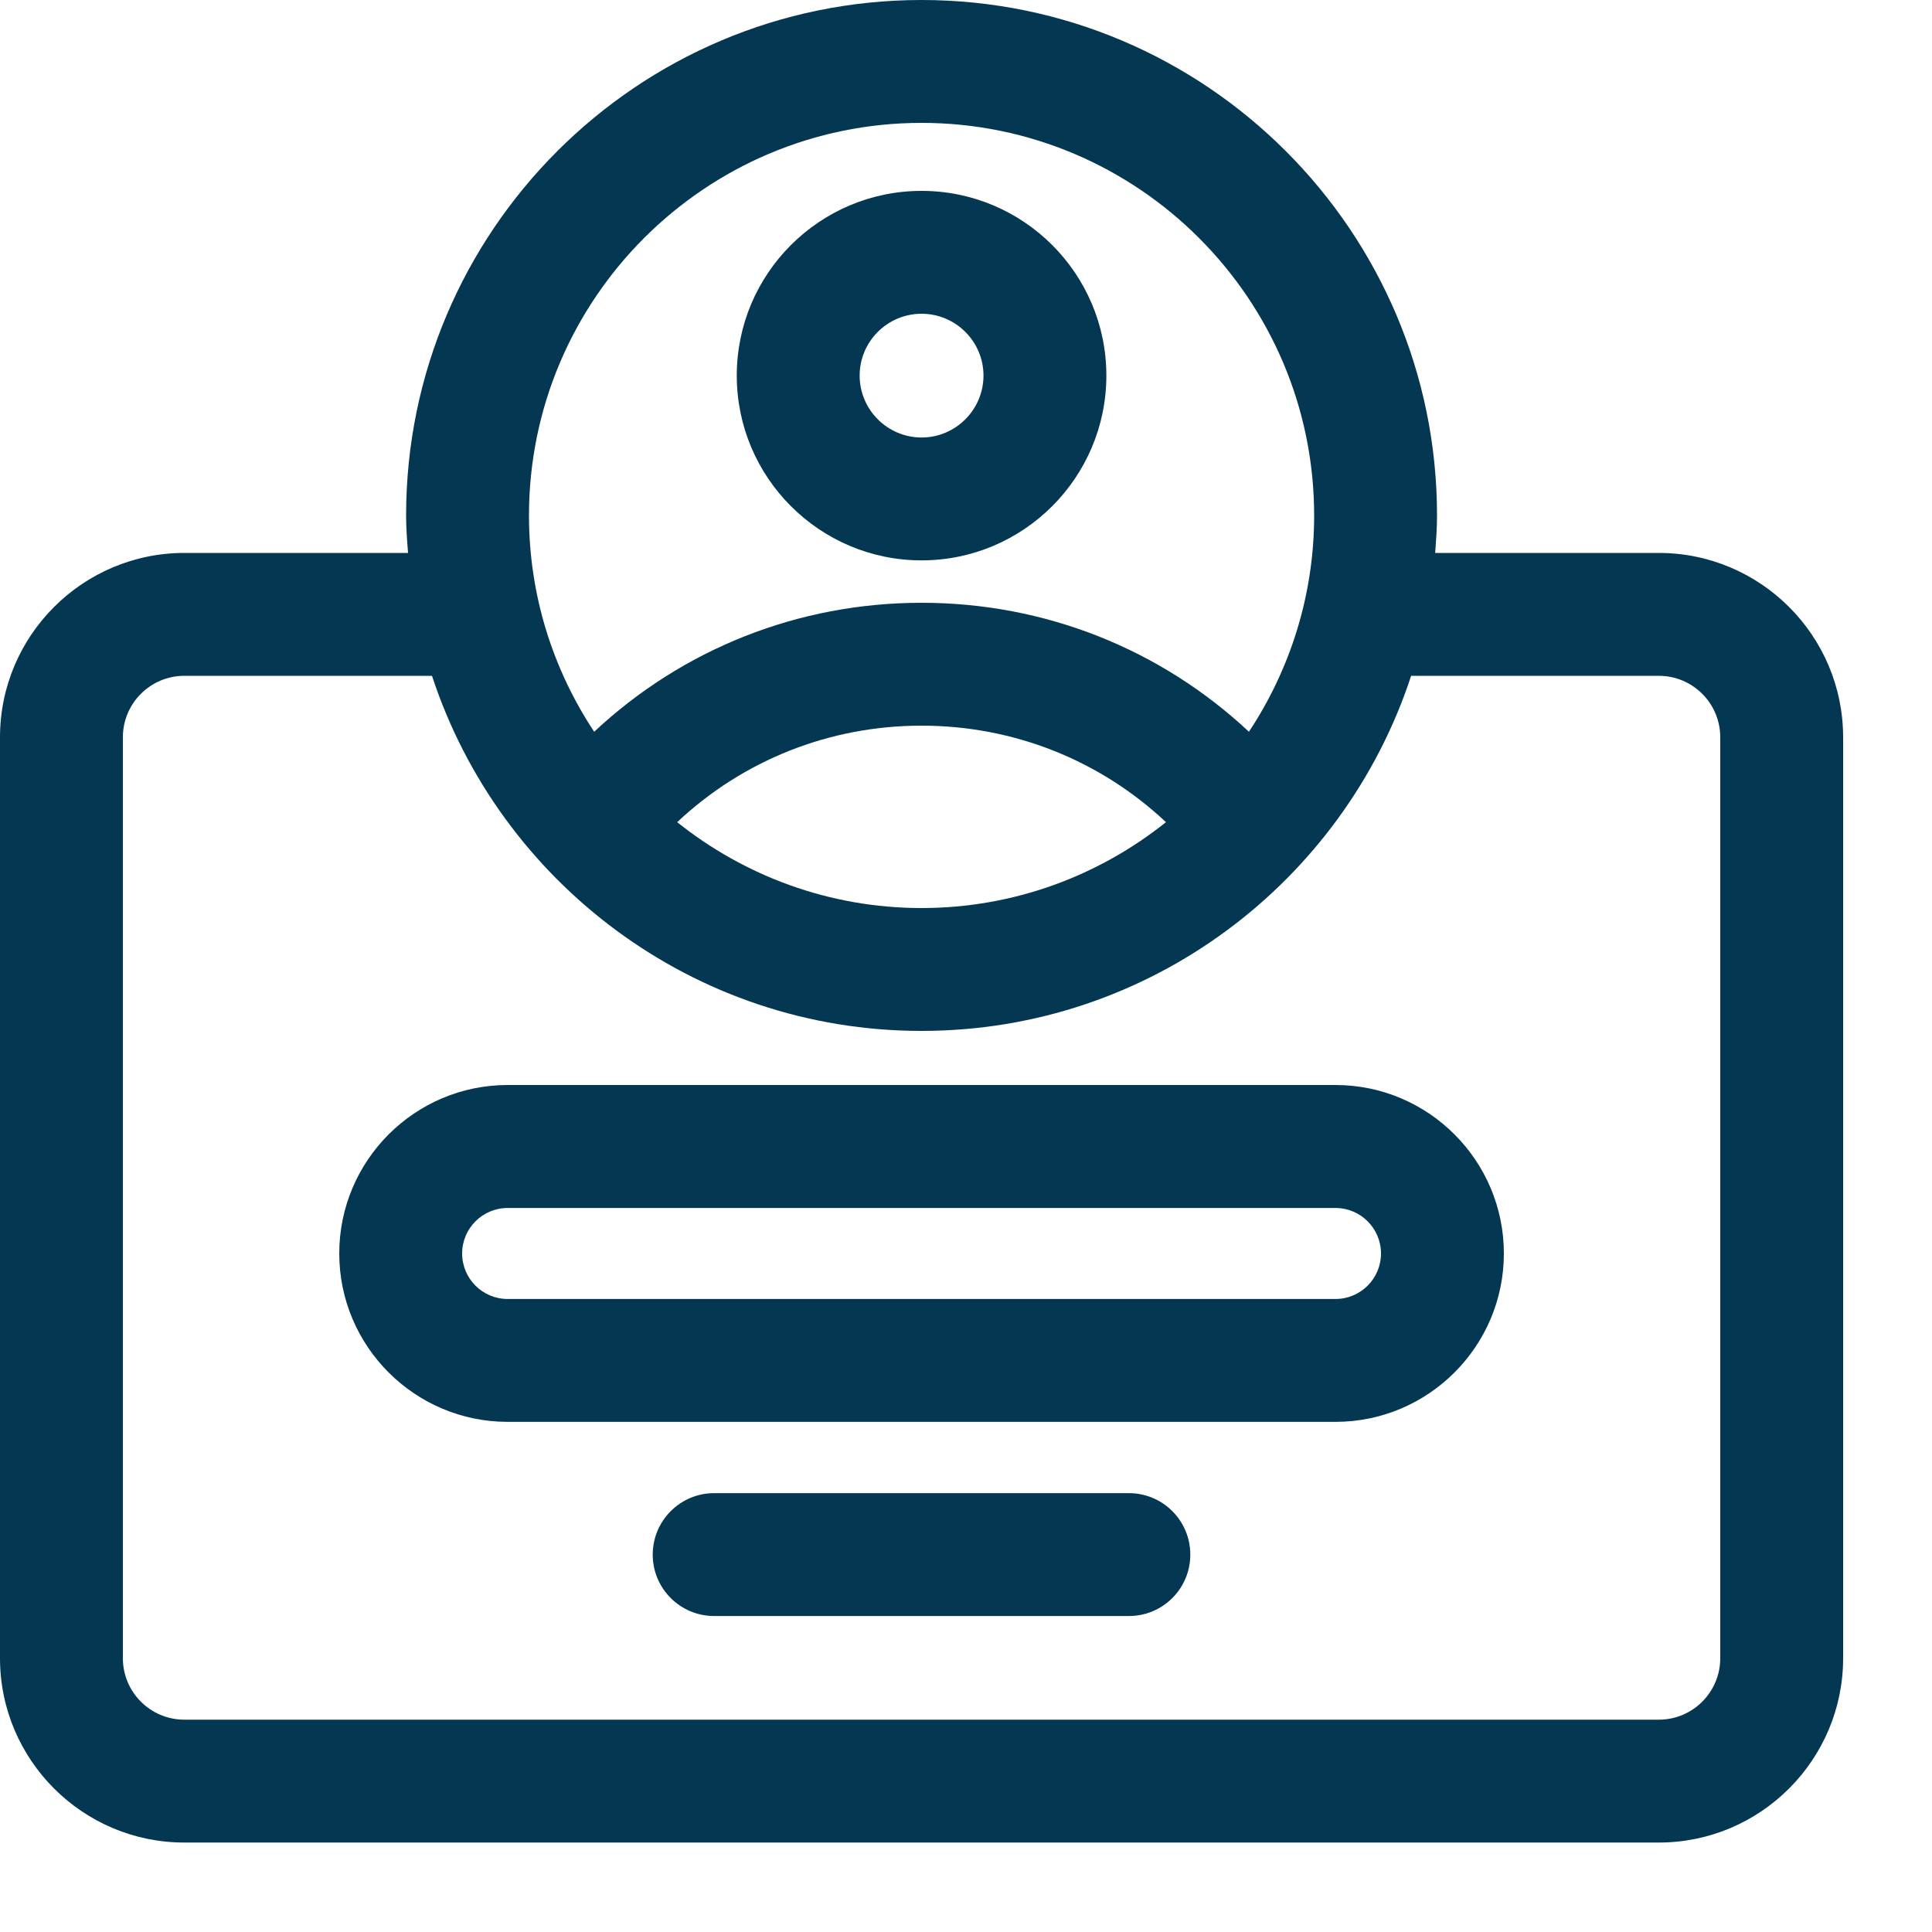 <svg width="20" height="20" viewBox="0 0 20 20" fill="none" xmlns="http://www.w3.org/2000/svg">
<path d="M9.54 5.801C10.595 5.801 11.453 4.943 11.453 3.888C11.453 2.833 10.595 1.976 9.54 1.976C8.485 1.976 7.627 2.833 7.627 3.888C7.627 4.943 8.485 5.801 9.54 5.801ZM9.54 3.248C9.893 3.248 10.181 3.535 10.181 3.888C10.181 4.241 9.893 4.529 9.54 4.529C9.187 4.529 8.899 4.241 8.899 3.888C8.899 3.535 9.187 3.248 9.54 3.248Z" fill="#043752"/>
<path d="M17.172 5.724H14.857C14.866 5.596 14.876 5.467 14.876 5.336C14.876 2.394 12.482 0 9.54 0C6.598 0 4.204 2.394 4.204 5.336C4.204 5.467 4.214 5.596 4.224 5.724H1.908C0.856 5.724 0 6.58 0 7.632V17.166C0 18.218 0.856 19.074 1.908 19.074H17.172C18.224 19.074 19.08 18.218 19.08 17.166V7.632C19.08 6.58 18.224 5.724 17.172 5.724ZM9.54 1.272C11.781 1.272 13.604 3.096 13.604 5.336C13.604 6.163 13.354 6.932 12.929 7.575C12.017 6.722 10.822 6.24 9.54 6.24C8.258 6.24 7.063 6.722 6.151 7.575C5.725 6.932 5.476 6.163 5.476 5.336C5.476 3.096 7.299 1.272 9.54 1.272ZM12.07 8.511C11.375 9.066 10.496 9.4 9.54 9.4C8.584 9.4 7.705 9.066 7.01 8.511C7.689 7.873 8.582 7.512 9.54 7.512C10.498 7.512 11.391 7.873 12.07 8.511ZM17.808 17.166C17.808 17.517 17.523 17.802 17.172 17.802H1.908C1.557 17.802 1.272 17.517 1.272 17.166V7.632C1.272 7.281 1.557 6.996 1.908 6.996H4.472C5.171 9.127 7.177 10.672 9.54 10.672C11.903 10.672 13.909 9.127 14.608 6.996H17.172C17.523 6.996 17.808 7.281 17.808 7.632V17.166Z" fill="#043752"/>
<path d="M13.825 11.232H5.255C4.294 11.232 3.512 12.014 3.512 12.976C3.512 13.937 4.294 14.719 5.255 14.719H13.825C14.786 14.719 15.568 13.937 15.568 12.976C15.568 12.014 14.786 11.232 13.825 11.232ZM13.825 13.447H5.255C4.995 13.447 4.784 13.236 4.784 12.976C4.784 12.716 4.995 12.505 5.255 12.505H13.825C14.085 12.505 14.296 12.716 14.296 12.976C14.296 13.236 14.085 13.447 13.825 13.447Z" fill="#043752"/>
<path d="M11.686 15.457H7.393C7.042 15.457 6.757 15.742 6.757 16.093C6.757 16.445 7.042 16.729 7.393 16.729H11.686C12.038 16.729 12.322 16.445 12.322 16.093C12.322 15.742 12.038 15.457 11.686 15.457Z" fill="#043752"/>
</svg>
